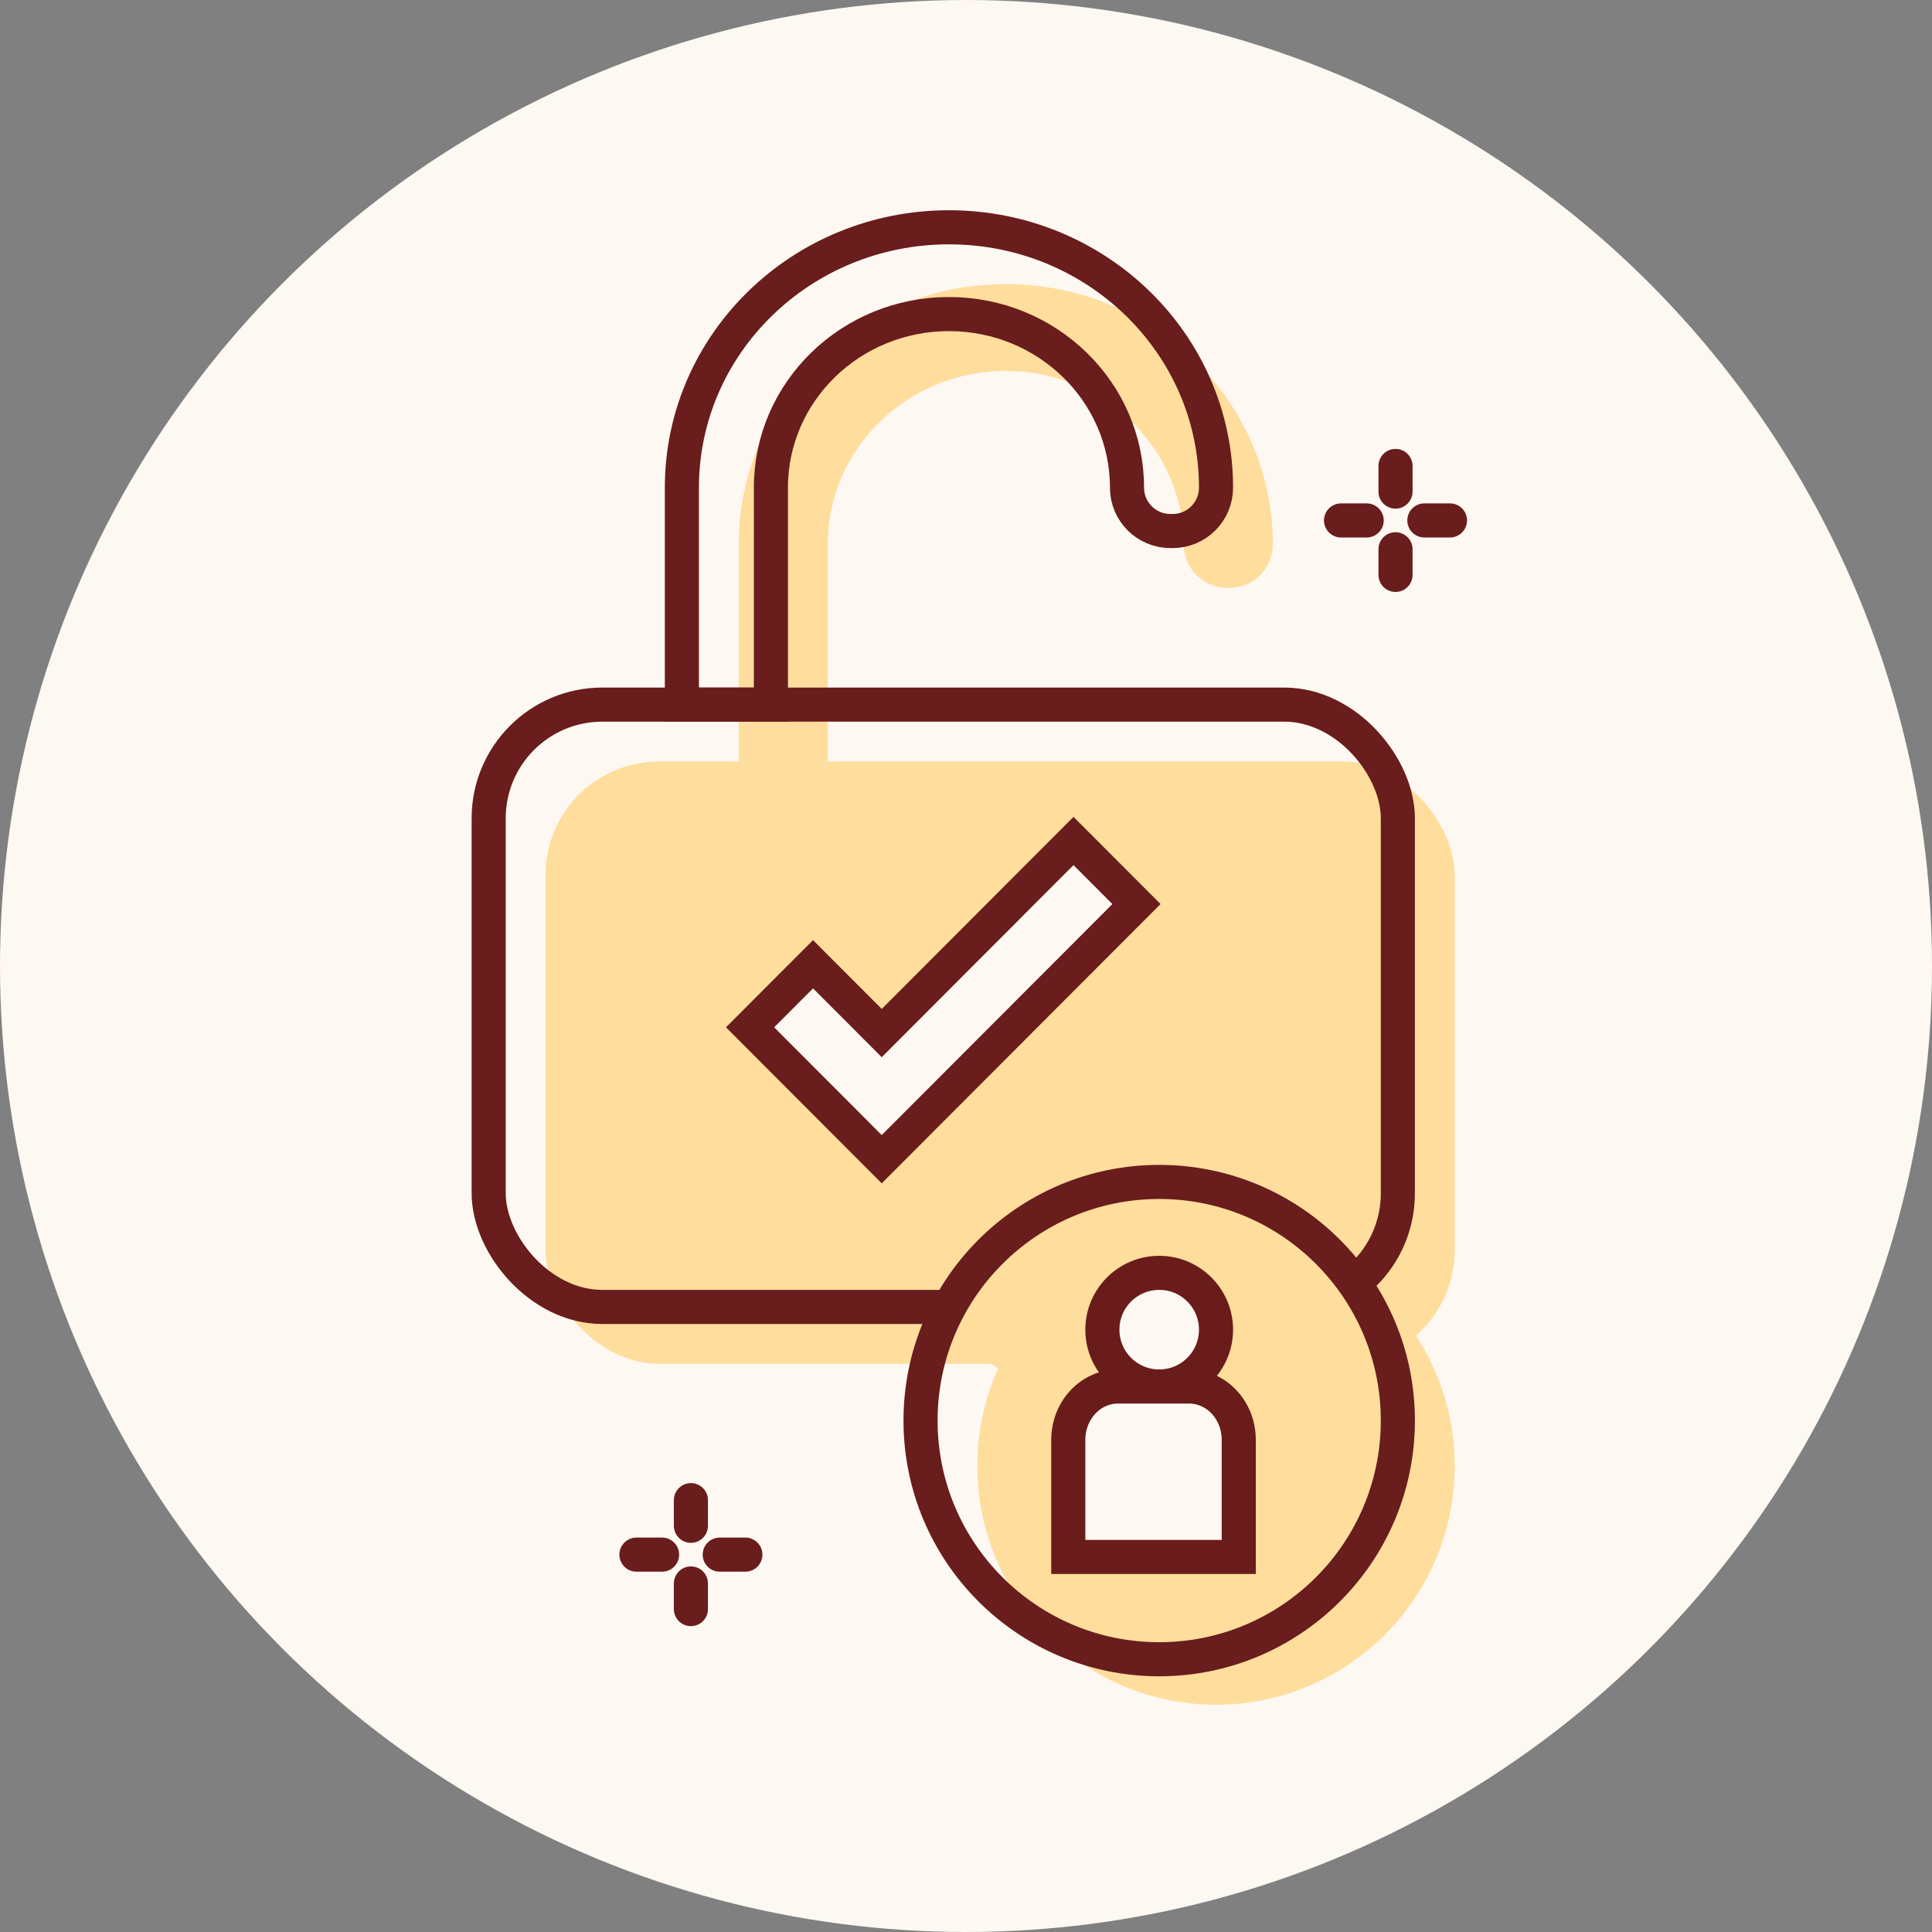 <svg width="170" height="170" viewBox="0 0 170 170" fill="none" xmlns="http://www.w3.org/2000/svg">
<rect x="0" y="0" width="170" height="170" fill="#808080" stroke="none"/>
<circle cx="85" cy="85" r="85" fill="#FDF8F1"/>
<path d="M60.794 132V134.256" stroke="#691D1C" stroke-width="3" stroke-linecap="round"/>
<path d="M60.794 139.332V141.587" stroke="#691D1C" stroke-width="3" stroke-linecap="round"/>
<path d="M56 136.794H58.256" stroke="#691D1C" stroke-width="3" stroke-linecap="round"/>
<path d="M63.331 136.794H65.587" stroke="#691D1C" stroke-width="3" stroke-linecap="round"/>
<path d="M122.794 41V43.256" stroke="#691D1C" stroke-width="3" stroke-linecap="round"/>
<path d="M122.794 48.331V50.587" stroke="#691D1C" stroke-width="3" stroke-linecap="round"/>
<path d="M118 45.794H120.256" stroke="#691D1C" stroke-width="3" stroke-linecap="round"/>
<path d="M125.332 45.794H127.587" stroke="#691D1C" stroke-width="3" stroke-linecap="round"/>
<circle cx="107" cy="129" r="21" fill="#FFDD9D"/>
<rect x="48" y="67" width="80" height="53" rx="10" fill="#FFDD9D"/>
<path d="M65 47.909V67H72.833V47.909C72.833 39.474 79.847 32.636 88.5 32.636C97.153 32.636 104.167 39.474 104.167 47.909C104.167 50.018 105.876 51.727 107.985 51.727H108.182C110.291 51.727 112 50.018 112 47.909C112 35.257 101.479 25 88.5 25C75.521 25 65 35.257 65 47.909Z" fill="#FFDD9D"/>
<rect x="43" y="62" width="80" height="53" rx="10" stroke="#691D1C" stroke-width="3"/>
<path d="M60 42.909V62H67.833V42.909C67.833 34.474 74.847 27.636 83.5 27.636C92.153 27.636 99.167 34.474 99.167 42.909C99.167 45.018 100.876 46.727 102.985 46.727H103.182C105.291 46.727 107 45.018 107 42.909C107 30.257 96.479 20 83.5 20C70.521 20 60 30.257 60 42.909Z" stroke="#691D1C" stroke-width="3"/>
<path d="M66 90.396L70.533 85.856L71.541 84.847L77.585 90.901L94.459 74L100 79.549L77.585 102L66 90.396Z" fill="#FDF8F1" stroke="#691D1C" stroke-width="3" stroke-linecap="round"/>
<ellipse cx="101.5" cy="114.5" rx="17.5" ry="9.5" fill="#FFDD9D"/>
<circle cx="102" cy="125" r="21" stroke="#691D1C" stroke-width="3"/>
<path d="M102 122C104.761 122 107 119.761 107 117C107 114.239 104.761 112 102 112C99.239 112 97 114.239 97 117C97 119.761 99.239 122 102 122Z" fill="#FDF8F1" stroke="#6A1C1A" stroke-width="3"/>
<path d="M104.633 122H98.369C97.796 122 97.228 122.121 96.697 122.357C96.167 122.592 95.686 122.937 95.28 123.373C94.874 123.808 94.552 124.325 94.333 124.893C94.113 125.462 94 126.072 94 126.687V137H101.5H109V126.687C109 125.444 108.54 124.253 107.721 123.374C106.902 122.495 105.791 122.001 104.633 122Z" fill="#FDF8F1" stroke="#6A1C1A" stroke-width="3"/>
</svg>
